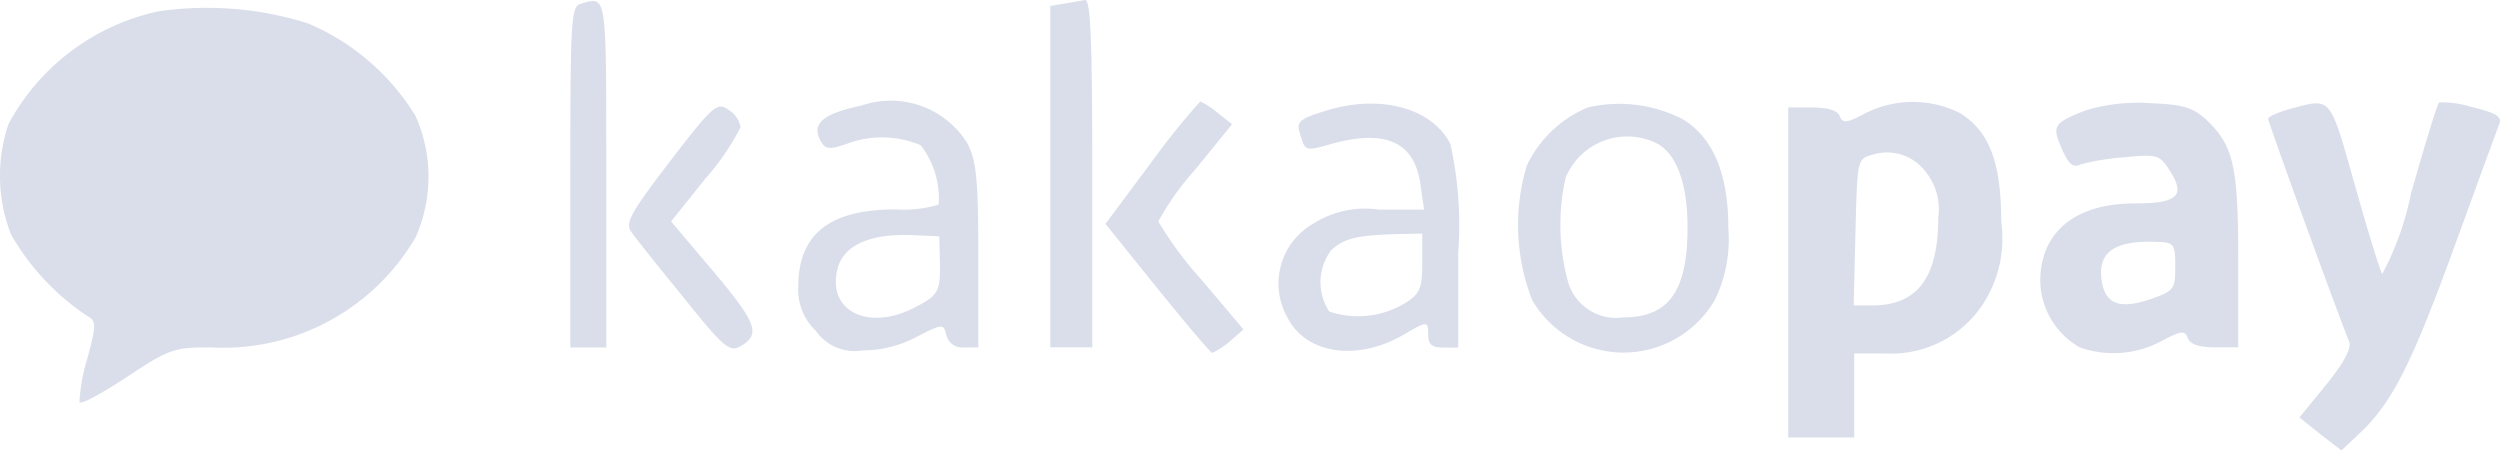 <svg xmlns="http://www.w3.org/2000/svg" width="80.702" height="14.545" viewBox="0 0 80.702 14.545">
  <g id="Group_66" data-name="Group 66" transform="translate(-22.604 -715.529)">
    <path id="Path_35" data-name="Path 35" d="M134.349-135.654c-.329.077-.349.5-.349,5.6v5.5h1.162v-5.617C135.162-136.061,135.181-135.886,134.349-135.654Z" transform="translate(-92.986 851.3)" fill="#d9deea"/>
    <path id="Path_36" data-name="Path 36" d="M214.445-135.785l-.445.077v11.02h1.356V-130.3c0-4.377-.058-5.617-.232-5.6C214.988-135.882,214.678-135.823,214.445-135.785Z" transform="translate(-157.492 851.43)" fill="#d9deea"/>
    <path id="Path_37" data-name="Path 37" d="M44.047-134.516a7.222,7.222,0,0,0-4.823,3.622,5.189,5.189,0,0,0,.077,3.583,7.85,7.85,0,0,0,2.44,2.615c.31.174.329.252.019,1.394a5.659,5.659,0,0,0-.252,1.394c.039.1.717-.271,1.511-.794,1.375-.91,1.53-.968,2.711-.968a7.192,7.192,0,0,0,6.624-3.544,4.8,4.8,0,0,0,0-3.932,7.5,7.5,0,0,0-3.467-2.983A10.857,10.857,0,0,0,44.047-134.516Z" transform="translate(-16.339 850.413)" fill="#d9deea"/>
    <path id="Path_38" data-name="Path 38" d="M145.11-116.37c-1.3,1.7-1.453,1.995-1.24,2.285.136.194.891,1.143,1.685,2.111,1.24,1.549,1.472,1.762,1.8,1.588.7-.387.581-.736-.813-2.4l-1.394-1.646,1.1-1.375a7.944,7.944,0,0,0,1.143-1.666.831.831,0,0,0-.387-.562C146.64-118.288,146.524-118.21,145.11-116.37Z" transform="translate(-100.881 837.11)" fill="#d9deea"/>
    <path id="Path_39" data-name="Path 39" d="M174.034-118.765c-1.3.271-1.646.62-1.278,1.2.136.213.291.213.794.039a3.231,3.231,0,0,1,2.4.039,2.8,2.8,0,0,1,.581,1.917,3.836,3.836,0,0,1-1.375.155c-2.15,0-3.157.794-3.157,2.5a1.813,1.813,0,0,0,.562,1.414,1.524,1.524,0,0,0,1.511.639,3.72,3.72,0,0,0,1.762-.445c.833-.426.852-.426.949-.039a.52.52,0,0,0,.562.387h.465v-2.963c0-2.421-.058-3.06-.349-3.622A2.912,2.912,0,0,0,174.034-118.765Zm2.537,5.036c.019.968-.039,1.085-.833,1.491-1.511.775-2.847.077-2.46-1.3.213-.736,1.065-1.1,2.4-1.046l.872.039Z" transform="translate(-123.626 837.703)" fill="#d9deea"/>
    <path id="Path_40" data-name="Path 40" d="M224.672-117.024l-1.472,1.976,1.666,2.072c.93,1.143,1.724,2.092,1.782,2.092a2.461,2.461,0,0,0,.562-.368l.445-.387-1.375-1.627a11.584,11.584,0,0,1-1.375-1.859,8.878,8.878,0,0,1,1.2-1.685l1.181-1.453-.465-.368a2.462,2.462,0,0,0-.562-.368A23.9,23.9,0,0,0,224.672-117.024Z" transform="translate(-164.91 837.803)" fill="#d9deea"/>
    <path id="Path_41" data-name="Path 41" d="M253.53-118.4c-.813.252-.91.349-.794.717.174.581.155.581.988.349,1.782-.5,2.711-.077,2.905,1.3l.116.813h-1.453a3.107,3.107,0,0,0-2.111.445,2.226,2.226,0,0,0-.833,3.06c.6,1.162,2.247,1.394,3.719.542.794-.465.813-.465.813.019,0,.291.136.387.484.387h.484v-3.06a12.084,12.084,0,0,0-.252-3.506C257-118.52,255.293-118.966,253.53-118.4Zm3.157,4.9c0,.813-.077.988-.523,1.278a2.928,2.928,0,0,1-2.479.291,1.721,1.721,0,0,1,.058-1.975c.407-.387.852-.484,2.034-.523l.91-.019Z" transform="translate(-188.171 837.517)" fill="#d9deea"/>
    <path id="Path_42" data-name="Path 42" d="M294.2-118.516a3.8,3.8,0,0,0-1.975,1.879,6.671,6.671,0,0,0,.174,4.338,3.409,3.409,0,0,0,5.907-.019,4.492,4.492,0,0,0,.426-2.3c0-1.743-.484-2.905-1.453-3.506A4.479,4.479,0,0,0,294.2-118.516Zm2.227,1.162c.639.349.988,1.3.988,2.711,0,2.053-.6,2.905-2.072,2.905a1.619,1.619,0,0,1-1.762-1.065,6.947,6.947,0,0,1-.1-3.447A2.151,2.151,0,0,1,296.424-117.354Z" transform="translate(-220.336 837.512)" fill="#d9deea"/>
    <path id="Path_43" data-name="Path 43" d="M339.479-118.553c-.581.31-.717.329-.813.1-.058-.194-.387-.291-.891-.291H337v10.652h2.13v-2.711h1.007a3.546,3.546,0,0,0,3.215-1.7,3.883,3.883,0,0,0,.523-2.557c0-1.917-.387-2.925-1.336-3.506A3.4,3.4,0,0,0,339.479-118.553Zm1.937,1.859a1.939,1.939,0,0,1,.426,1.511c0,1.937-.678,2.828-2.13,2.828h-.6l.058-2.363c.058-2.343.058-2.363.542-2.5A1.554,1.554,0,0,1,341.416-116.693Z" transform="translate(-256.67 837.743)" fill="#d9deea"/>
    <path id="Path_44" data-name="Path 44" d="M380.453-118.5c-1.026.407-1.085.484-.755,1.24.213.484.349.62.6.5a8.008,8.008,0,0,1,1.433-.232c1.026-.1,1.123-.077,1.433.407.542.833.29,1.085-1.123,1.085-1.917,0-3.041.93-3.041,2.518a2.513,2.513,0,0,0,1.278,2.13,3.279,3.279,0,0,0,2.615-.194c.659-.349.775-.368.872-.1q.116.291.872.291h.755v-2.808c0-3.06-.155-3.719-1.046-4.551-.426-.387-.755-.484-1.821-.523A5.813,5.813,0,0,0,380.453-118.5Zm2.905,5.036c0,.736-.039.794-.833,1.065-.988.329-1.453.136-1.549-.659-.116-.891.465-1.259,1.8-1.2C383.319-114.242,383.358-114.184,383.358-113.467Z" transform="translate(-290.535 837.596)" fill="#d9deea"/>
    <path id="Path_45" data-name="Path 45" d="M417.736-118.655c-.407.116-.736.252-.736.329,0,.116,2.072,5.83,2.615,7.2.077.213-.174.678-.736,1.375l-.872,1.065.678.542.678.523.678-.639c1.007-.988,1.627-2.247,3.021-6.081.7-1.917,1.317-3.622,1.394-3.8.1-.252-.077-.368-.872-.562a3.372,3.372,0,0,0-1.065-.155c-.058.039-.465,1.375-.91,2.944a9.432,9.432,0,0,1-.93,2.6c-.077-.136-.484-1.453-.891-2.905C418.976-119.081,419.053-119,417.736-118.655Z" transform="translate(-321.176 837.69)" fill="#d9deea"/>
  </g>
</svg>
